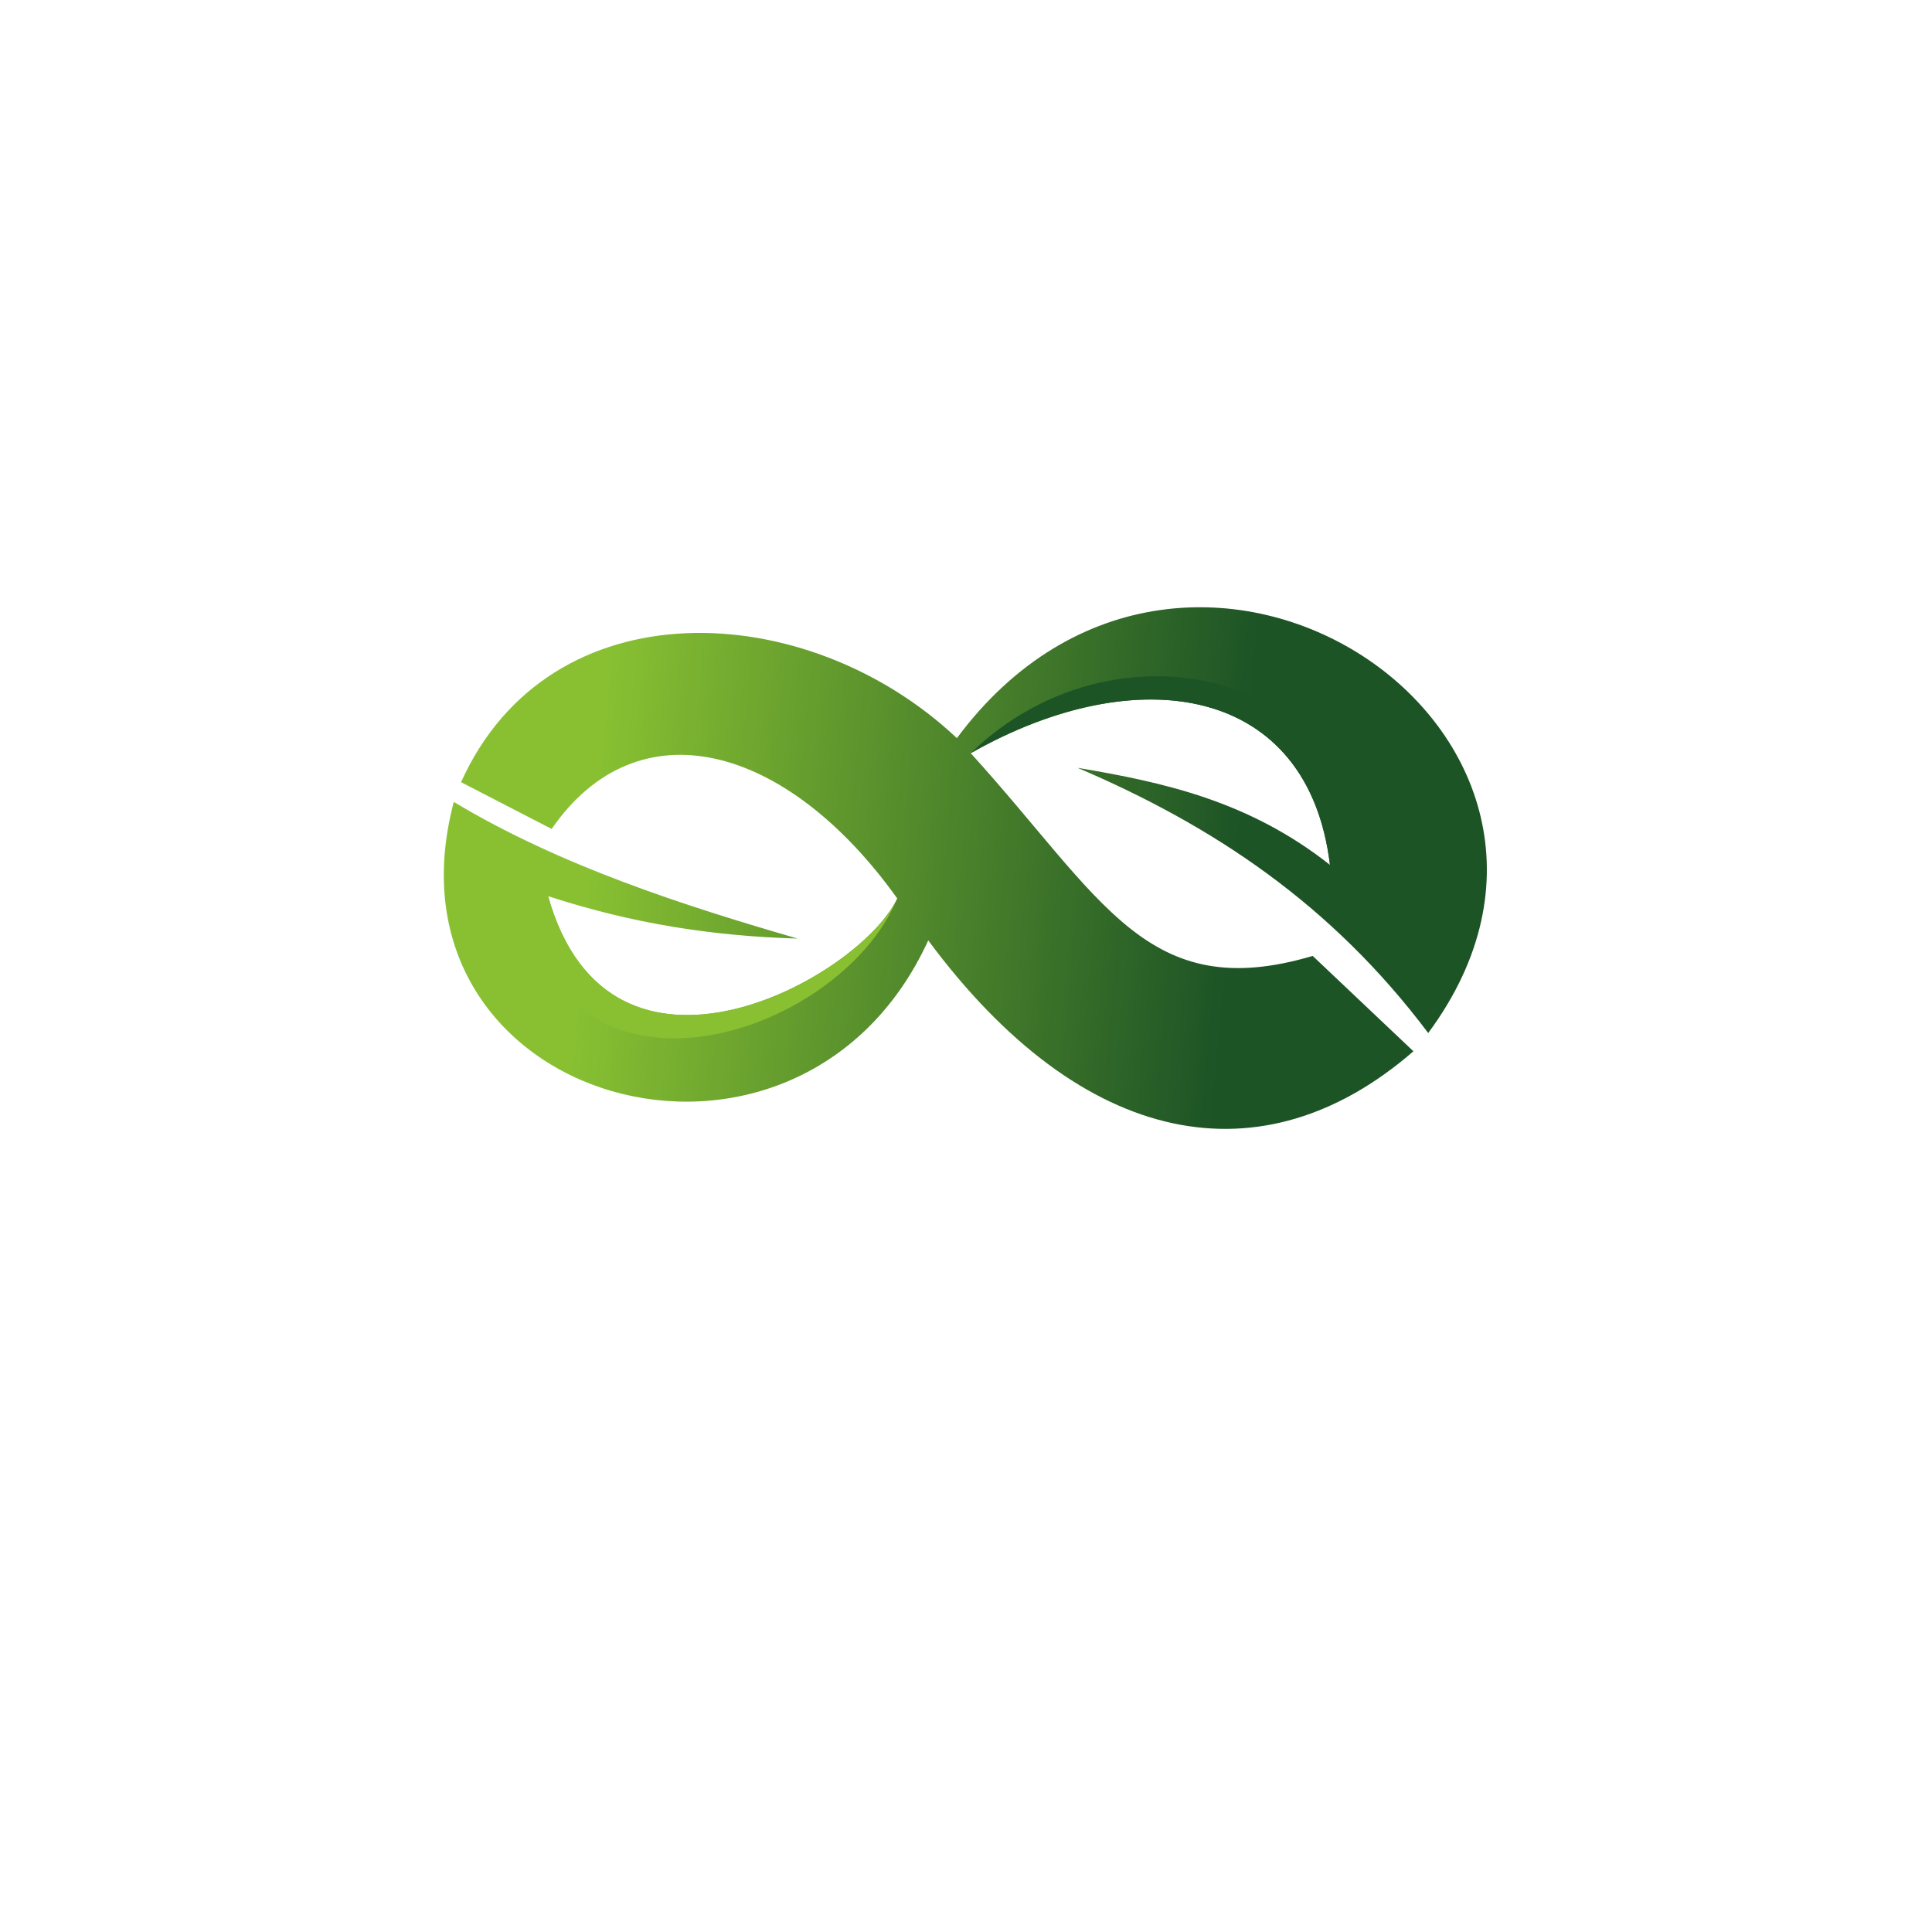 <svg xmlns="http://www.w3.org/2000/svg" xmlns:xlink="http://www.w3.org/1999/xlink" width="500" zoomAndPan="magnify" viewBox="0 0 375 375" height="500" preserveAspectRatio="xMidYMid meet" version="1.0"><defs><clipPath id="d61558b29d"><path d="M 86 117.875 L 288.996 117.875 L 288.996 219.125 L 86 219.125 Z M 86 117.875 " clip-rule="nonzero"/></clipPath><clipPath id="8474ea8691"><path d="M 88.082 155.652 C 108.684 168.031 132.75 175.781 154.82 182.176 C 138.574 181.703 122.863 179.324 106.387 173.945 C 118.375 216.699 166.914 189.84 174.156 174.387 C 152.617 144.25 123.758 136.707 107.078 160.898 L 89.492 151.816 C 106.707 113.609 156.566 115.773 185.73 143.277 C 230.867 82.512 320.188 142.461 277.215 200.512 C 258.477 175.582 235.605 160.328 209.164 149.035 C 225.949 151.855 242.43 155.48 258.145 167.871 C 253.945 132.988 220.84 127.805 188.418 146.191 C 214.098 174.488 222.609 195.078 254.793 185.543 L 274.344 204.051 C 245.137 229.422 210.23 223.078 180.172 182.531 C 154.859 237.773 72.523 214.301 88.086 155.641 Z M 88.082 155.652 " clip-rule="evenodd"/></clipPath><linearGradient x1="-8.131" gradientTransform="matrix(0.571, 0, 0, 0.571, 86.14, 117.875)" y1="79.611" x2="361.167" gradientUnits="userSpaceOnUse" y2="114.125" id="dd8bfb4032"><stop stop-opacity="1" stop-color="rgb(53.299%, 75.299%, 19.6%)" offset="0"/><stop stop-opacity="1" stop-color="rgb(53.299%, 75.299%, 19.6%)" offset="0.044"/><stop stop-opacity="1" stop-color="rgb(53.299%, 75.299%, 19.6%)" offset="0.125"/><stop stop-opacity="1" stop-color="rgb(53.299%, 75.299%, 19.6%)" offset="0.156"/><stop stop-opacity="1" stop-color="rgb(53.078%, 75.075%, 19.574%)" offset="0.16"/><stop stop-opacity="1" stop-color="rgb(52.858%, 74.852%, 19.55%)" offset="0.164"/><stop stop-opacity="1" stop-color="rgb(52.579%, 74.57%, 19.518%)" offset="0.168"/><stop stop-opacity="1" stop-color="rgb(52.3%, 74.287%, 19.487%)" offset="0.172"/><stop stop-opacity="1" stop-color="rgb(52.02%, 74.005%, 19.455%)" offset="0.176"/><stop stop-opacity="1" stop-color="rgb(51.743%, 73.724%, 19.424%)" offset="0.18"/><stop stop-opacity="1" stop-color="rgb(51.463%, 73.442%, 19.392%)" offset="0.184"/><stop stop-opacity="1" stop-color="rgb(51.186%, 73.16%, 19.362%)" offset="0.188"/><stop stop-opacity="1" stop-color="rgb(50.906%, 72.878%, 19.33%)" offset="0.191"/><stop stop-opacity="1" stop-color="rgb(50.629%, 72.597%, 19.299%)" offset="0.195"/><stop stop-opacity="1" stop-color="rgb(50.349%, 72.314%, 19.267%)" offset="0.199"/><stop stop-opacity="1" stop-color="rgb(50.07%, 72.032%, 19.237%)" offset="0.203"/><stop stop-opacity="1" stop-color="rgb(49.791%, 71.75%, 19.205%)" offset="0.207"/><stop stop-opacity="1" stop-color="rgb(49.513%, 71.468%, 19.174%)" offset="0.211"/><stop stop-opacity="1" stop-color="rgb(49.234%, 71.185%, 19.142%)" offset="0.215"/><stop stop-opacity="1" stop-color="rgb(48.956%, 70.905%, 19.112%)" offset="0.219"/><stop stop-opacity="1" stop-color="rgb(48.677%, 70.622%, 19.08%)" offset="0.223"/><stop stop-opacity="1" stop-color="rgb(48.398%, 70.34%, 19.049%)" offset="0.227"/><stop stop-opacity="1" stop-color="rgb(48.119%, 70.058%, 19.017%)" offset="0.23"/><stop stop-opacity="1" stop-color="rgb(47.841%, 69.775%, 18.987%)" offset="0.234"/><stop stop-opacity="1" stop-color="rgb(47.562%, 69.493%, 18.954%)" offset="0.238"/><stop stop-opacity="1" stop-color="rgb(47.284%, 69.212%, 18.924%)" offset="0.242"/><stop stop-opacity="1" stop-color="rgb(47.005%, 68.93%, 18.892%)" offset="0.246"/><stop stop-opacity="1" stop-color="rgb(46.727%, 68.648%, 18.861%)" offset="0.25"/><stop stop-opacity="1" stop-color="rgb(46.448%, 68.365%, 18.829%)" offset="0.254"/><stop stop-opacity="1" stop-color="rgb(46.169%, 68.085%, 18.799%)" offset="0.258"/><stop stop-opacity="1" stop-color="rgb(45.889%, 67.802%, 18.767%)" offset="0.262"/><stop stop-opacity="1" stop-color="rgb(45.612%, 67.52%, 18.736%)" offset="0.266"/><stop stop-opacity="1" stop-color="rgb(45.332%, 67.238%, 18.704%)" offset="0.27"/><stop stop-opacity="1" stop-color="rgb(45.055%, 66.956%, 18.674%)" offset="0.273"/><stop stop-opacity="1" stop-color="rgb(44.775%, 66.673%, 18.642%)" offset="0.277"/><stop stop-opacity="1" stop-color="rgb(44.498%, 66.393%, 18.611%)" offset="0.281"/><stop stop-opacity="1" stop-color="rgb(44.218%, 66.11%, 18.581%)" offset="0.285"/><stop stop-opacity="1" stop-color="rgb(43.939%, 65.828%, 18.55%)" offset="0.289"/><stop stop-opacity="1" stop-color="rgb(43.66%, 65.546%, 18.518%)" offset="0.293"/><stop stop-opacity="1" stop-color="rgb(43.382%, 65.263%, 18.488%)" offset="0.297"/><stop stop-opacity="1" stop-color="rgb(43.103%, 64.981%, 18.456%)" offset="0.301"/><stop stop-opacity="1" stop-color="rgb(42.825%, 64.7%, 18.425%)" offset="0.305"/><stop stop-opacity="1" stop-color="rgb(42.546%, 64.418%, 18.393%)" offset="0.309"/><stop stop-opacity="1" stop-color="rgb(42.267%, 64.136%, 18.362%)" offset="0.312"/><stop stop-opacity="1" stop-color="rgb(41.988%, 63.853%, 18.33%)" offset="0.316"/><stop stop-opacity="1" stop-color="rgb(41.71%, 63.571%, 18.3%)" offset="0.32"/><stop stop-opacity="1" stop-color="rgb(41.431%, 63.289%, 18.268%)" offset="0.324"/><stop stop-opacity="1" stop-color="rgb(41.153%, 63.008%, 18.237%)" offset="0.328"/><stop stop-opacity="1" stop-color="rgb(40.874%, 62.726%, 18.205%)" offset="0.332"/><stop stop-opacity="1" stop-color="rgb(40.596%, 62.444%, 18.175%)" offset="0.336"/><stop stop-opacity="1" stop-color="rgb(40.317%, 62.161%, 18.143%)" offset="0.34"/><stop stop-opacity="1" stop-color="rgb(40.038%, 61.88%, 18.112%)" offset="0.344"/><stop stop-opacity="1" stop-color="rgb(39.758%, 61.598%, 18.08%)" offset="0.348"/><stop stop-opacity="1" stop-color="rgb(39.481%, 61.316%, 18.05%)" offset="0.352"/><stop stop-opacity="1" stop-color="rgb(39.201%, 61.034%, 18.018%)" offset="0.355"/><stop stop-opacity="1" stop-color="rgb(38.924%, 60.751%, 17.987%)" offset="0.359"/><stop stop-opacity="1" stop-color="rgb(38.644%, 60.469%, 17.955%)" offset="0.363"/><stop stop-opacity="1" stop-color="rgb(38.365%, 60.188%, 17.924%)" offset="0.367"/><stop stop-opacity="1" stop-color="rgb(38.086%, 59.906%, 17.892%)" offset="0.371"/><stop stop-opacity="1" stop-color="rgb(37.808%, 59.624%, 17.862%)" offset="0.375"/><stop stop-opacity="1" stop-color="rgb(37.529%, 59.341%, 17.83%)" offset="0.379"/><stop stop-opacity="1" stop-color="rgb(37.251%, 59.059%, 17.799%)" offset="0.383"/><stop stop-opacity="1" stop-color="rgb(36.972%, 58.777%, 17.767%)" offset="0.387"/><stop stop-opacity="1" stop-color="rgb(36.694%, 58.496%, 17.737%)" offset="0.391"/><stop stop-opacity="1" stop-color="rgb(36.415%, 58.214%, 17.705%)" offset="0.395"/><stop stop-opacity="1" stop-color="rgb(36.136%, 57.932%, 17.674%)" offset="0.398"/><stop stop-opacity="1" stop-color="rgb(35.857%, 57.649%, 17.642%)" offset="0.402"/><stop stop-opacity="1" stop-color="rgb(35.579%, 57.367%, 17.612%)" offset="0.406"/><stop stop-opacity="1" stop-color="rgb(35.3%, 57.085%, 17.58%)" offset="0.41"/><stop stop-opacity="1" stop-color="rgb(35.022%, 56.804%, 17.549%)" offset="0.414"/><stop stop-opacity="1" stop-color="rgb(34.743%, 56.522%, 17.517%)" offset="0.418"/><stop stop-opacity="1" stop-color="rgb(34.465%, 56.239%, 17.487%)" offset="0.422"/><stop stop-opacity="1" stop-color="rgb(34.186%, 55.957%, 17.455%)" offset="0.426"/><stop stop-opacity="1" stop-color="rgb(33.907%, 55.676%, 17.424%)" offset="0.43"/><stop stop-opacity="1" stop-color="rgb(33.627%, 55.394%, 17.392%)" offset="0.434"/><stop stop-opacity="1" stop-color="rgb(33.35%, 55.112%, 17.361%)" offset="0.438"/><stop stop-opacity="1" stop-color="rgb(33.07%, 54.829%, 17.329%)" offset="0.441"/><stop stop-opacity="1" stop-color="rgb(32.793%, 54.547%, 17.299%)" offset="0.445"/><stop stop-opacity="1" stop-color="rgb(32.513%, 54.265%, 17.267%)" offset="0.449"/><stop stop-opacity="1" stop-color="rgb(32.234%, 53.984%, 17.236%)" offset="0.453"/><stop stop-opacity="1" stop-color="rgb(31.955%, 53.702%, 17.204%)" offset="0.457"/><stop stop-opacity="1" stop-color="rgb(31.677%, 53.419%, 17.174%)" offset="0.461"/><stop stop-opacity="1" stop-color="rgb(31.398%, 53.137%, 17.142%)" offset="0.465"/><stop stop-opacity="1" stop-color="rgb(31.12%, 52.855%, 17.111%)" offset="0.469"/><stop stop-opacity="1" stop-color="rgb(30.841%, 52.573%, 17.079%)" offset="0.473"/><stop stop-opacity="1" stop-color="rgb(30.563%, 52.292%, 17.049%)" offset="0.477"/><stop stop-opacity="1" stop-color="rgb(30.284%, 52.01%, 17.017%)" offset="0.48"/><stop stop-opacity="1" stop-color="rgb(30.005%, 51.727%, 16.986%)" offset="0.484"/><stop stop-opacity="1" stop-color="rgb(29.726%, 51.445%, 16.954%)" offset="0.488"/><stop stop-opacity="1" stop-color="rgb(29.448%, 51.163%, 16.924%)" offset="0.492"/><stop stop-opacity="1" stop-color="rgb(29.169%, 50.88%, 16.891%)" offset="0.496"/><stop stop-opacity="1" stop-color="rgb(28.891%, 50.6%, 16.861%)" offset="0.5"/><stop stop-opacity="1" stop-color="rgb(28.612%, 50.317%, 16.829%)" offset="0.504"/><stop stop-opacity="1" stop-color="rgb(28.334%, 50.035%, 16.798%)" offset="0.508"/><stop stop-opacity="1" stop-color="rgb(28.055%, 49.753%, 16.766%)" offset="0.512"/><stop stop-opacity="1" stop-color="rgb(27.776%, 49.472%, 16.736%)" offset="0.516"/><stop stop-opacity="1" stop-color="rgb(27.496%, 49.19%, 16.704%)" offset="0.52"/><stop stop-opacity="1" stop-color="rgb(27.219%, 48.907%, 16.673%)" offset="0.523"/><stop stop-opacity="1" stop-color="rgb(26.939%, 48.625%, 16.641%)" offset="0.527"/><stop stop-opacity="1" stop-color="rgb(26.662%, 48.343%, 16.611%)" offset="0.531"/><stop stop-opacity="1" stop-color="rgb(26.382%, 48.061%, 16.579%)" offset="0.535"/><stop stop-opacity="1" stop-color="rgb(26.103%, 47.78%, 16.548%)" offset="0.539"/><stop stop-opacity="1" stop-color="rgb(25.824%, 47.498%, 16.516%)" offset="0.543"/><stop stop-opacity="1" stop-color="rgb(25.546%, 47.215%, 16.486%)" offset="0.547"/><stop stop-opacity="1" stop-color="rgb(25.267%, 46.933%, 16.454%)" offset="0.551"/><stop stop-opacity="1" stop-color="rgb(24.989%, 46.651%, 16.423%)" offset="0.555"/><stop stop-opacity="1" stop-color="rgb(24.71%, 46.368%, 16.391%)" offset="0.559"/><stop stop-opacity="1" stop-color="rgb(24.432%, 46.088%, 16.36%)" offset="0.562"/><stop stop-opacity="1" stop-color="rgb(24.153%, 45.805%, 16.328%)" offset="0.566"/><stop stop-opacity="1" stop-color="rgb(23.874%, 45.523%, 16.298%)" offset="0.57"/><stop stop-opacity="1" stop-color="rgb(23.595%, 45.241%, 16.266%)" offset="0.574"/><stop stop-opacity="1" stop-color="rgb(23.317%, 44.958%, 16.235%)" offset="0.578"/><stop stop-opacity="1" stop-color="rgb(23.038%, 44.676%, 16.203%)" offset="0.582"/><stop stop-opacity="1" stop-color="rgb(22.76%, 44.395%, 16.173%)" offset="0.586"/><stop stop-opacity="1" stop-color="rgb(22.481%, 44.113%, 16.142%)" offset="0.59"/><stop stop-opacity="1" stop-color="rgb(22.202%, 43.831%, 16.112%)" offset="0.594"/><stop stop-opacity="1" stop-color="rgb(21.922%, 43.549%, 16.08%)" offset="0.598"/><stop stop-opacity="1" stop-color="rgb(21.645%, 43.268%, 16.049%)" offset="0.602"/><stop stop-opacity="1" stop-color="rgb(21.365%, 42.986%, 16.017%)" offset="0.605"/><stop stop-opacity="1" stop-color="rgb(21.088%, 42.703%, 15.987%)" offset="0.609"/><stop stop-opacity="1" stop-color="rgb(20.808%, 42.421%, 15.955%)" offset="0.613"/><stop stop-opacity="1" stop-color="rgb(20.531%, 42.139%, 15.924%)" offset="0.617"/><stop stop-opacity="1" stop-color="rgb(20.251%, 41.856%, 15.892%)" offset="0.621"/><stop stop-opacity="1" stop-color="rgb(19.972%, 41.576%, 15.862%)" offset="0.625"/><stop stop-opacity="1" stop-color="rgb(19.693%, 41.293%, 15.829%)" offset="0.629"/><stop stop-opacity="1" stop-color="rgb(19.415%, 41.011%, 15.799%)" offset="0.633"/><stop stop-opacity="1" stop-color="rgb(19.136%, 40.729%, 15.767%)" offset="0.637"/><stop stop-opacity="1" stop-color="rgb(18.858%, 40.446%, 15.736%)" offset="0.641"/><stop stop-opacity="1" stop-color="rgb(18.579%, 40.164%, 15.704%)" offset="0.645"/><stop stop-opacity="1" stop-color="rgb(18.301%, 39.883%, 15.674%)" offset="0.648"/><stop stop-opacity="1" stop-color="rgb(18.022%, 39.601%, 15.642%)" offset="0.652"/><stop stop-opacity="1" stop-color="rgb(17.743%, 39.319%, 15.611%)" offset="0.656"/><stop stop-opacity="1" stop-color="rgb(17.464%, 39.037%, 15.579%)" offset="0.66"/><stop stop-opacity="1" stop-color="rgb(17.186%, 38.754%, 15.549%)" offset="0.664"/><stop stop-opacity="1" stop-color="rgb(16.907%, 38.472%, 15.517%)" offset="0.668"/><stop stop-opacity="1" stop-color="rgb(16.629%, 38.191%, 15.486%)" offset="0.672"/><stop stop-opacity="1" stop-color="rgb(16.35%, 37.909%, 15.454%)" offset="0.676"/><stop stop-opacity="1" stop-color="rgb(16.071%, 37.627%, 15.424%)" offset="0.68"/><stop stop-opacity="1" stop-color="rgb(15.791%, 37.344%, 15.392%)" offset="0.684"/><stop stop-opacity="1" stop-color="rgb(15.514%, 37.064%, 15.361%)" offset="0.688"/><stop stop-opacity="1" stop-color="rgb(15.234%, 36.781%, 15.329%)" offset="0.691"/><stop stop-opacity="1" stop-color="rgb(14.957%, 36.499%, 15.298%)" offset="0.695"/><stop stop-opacity="1" stop-color="rgb(14.677%, 36.217%, 15.266%)" offset="0.699"/><stop stop-opacity="1" stop-color="rgb(14.4%, 35.934%, 15.236%)" offset="0.703"/><stop stop-opacity="1" stop-color="rgb(14.12%, 35.652%, 15.204%)" offset="0.707"/><stop stop-opacity="1" stop-color="rgb(13.841%, 35.371%, 15.173%)" offset="0.711"/><stop stop-opacity="1" stop-color="rgb(13.562%, 35.089%, 15.141%)" offset="0.715"/><stop stop-opacity="1" stop-color="rgb(13.284%, 34.807%, 15.111%)" offset="0.719"/><stop stop-opacity="1" stop-color="rgb(13.005%, 34.525%, 15.079%)" offset="0.723"/><stop stop-opacity="1" stop-color="rgb(12.727%, 34.242%, 15.048%)" offset="0.727"/><stop stop-opacity="1" stop-color="rgb(12.448%, 33.96%, 15.016%)" offset="0.73"/><stop stop-opacity="1" stop-color="rgb(12.169%, 33.679%, 14.986%)" offset="0.734"/><stop stop-opacity="1" stop-color="rgb(11.89%, 33.397%, 14.954%)" offset="0.738"/><stop stop-opacity="1" stop-color="rgb(11.612%, 33.115%, 14.923%)" offset="0.742"/><stop stop-opacity="1" stop-color="rgb(11.505%, 33.006%, 14.911%)" offset="0.75"/><stop stop-opacity="1" stop-color="rgb(11.4%, 32.899%, 14.899%)" offset="0.956"/><stop stop-opacity="1" stop-color="rgb(11.4%, 32.899%, 14.899%)" offset="1"/></linearGradient></defs><g clip-path="url(#d61558b29d)"><g clip-path="url(#8474ea8691)"><path fill="url(#dd8bfb4032)" d="M 85.746 117.875 L 85.746 219.125 L 288.996 219.125 L 288.996 117.875 Z M 85.746 117.875 " fill-rule="nonzero"/></g></g><path fill="#88c032" d="M 106.395 173.945 C 118.379 216.699 166.922 189.84 174.16 174.387 C 162.957 201.465 107.742 219.52 100.742 172.441 Z M 106.395 173.945 " fill-opacity="1" fill-rule="evenodd"/><path fill="#1d5426" d="M 258.145 167.879 C 253.945 132.996 220.84 127.809 188.418 146.195 C 217.82 117.617 267.938 132.16 263.785 171.855 L 258.148 167.879 Z M 258.145 167.879 " fill-opacity="1" fill-rule="evenodd"/></svg>